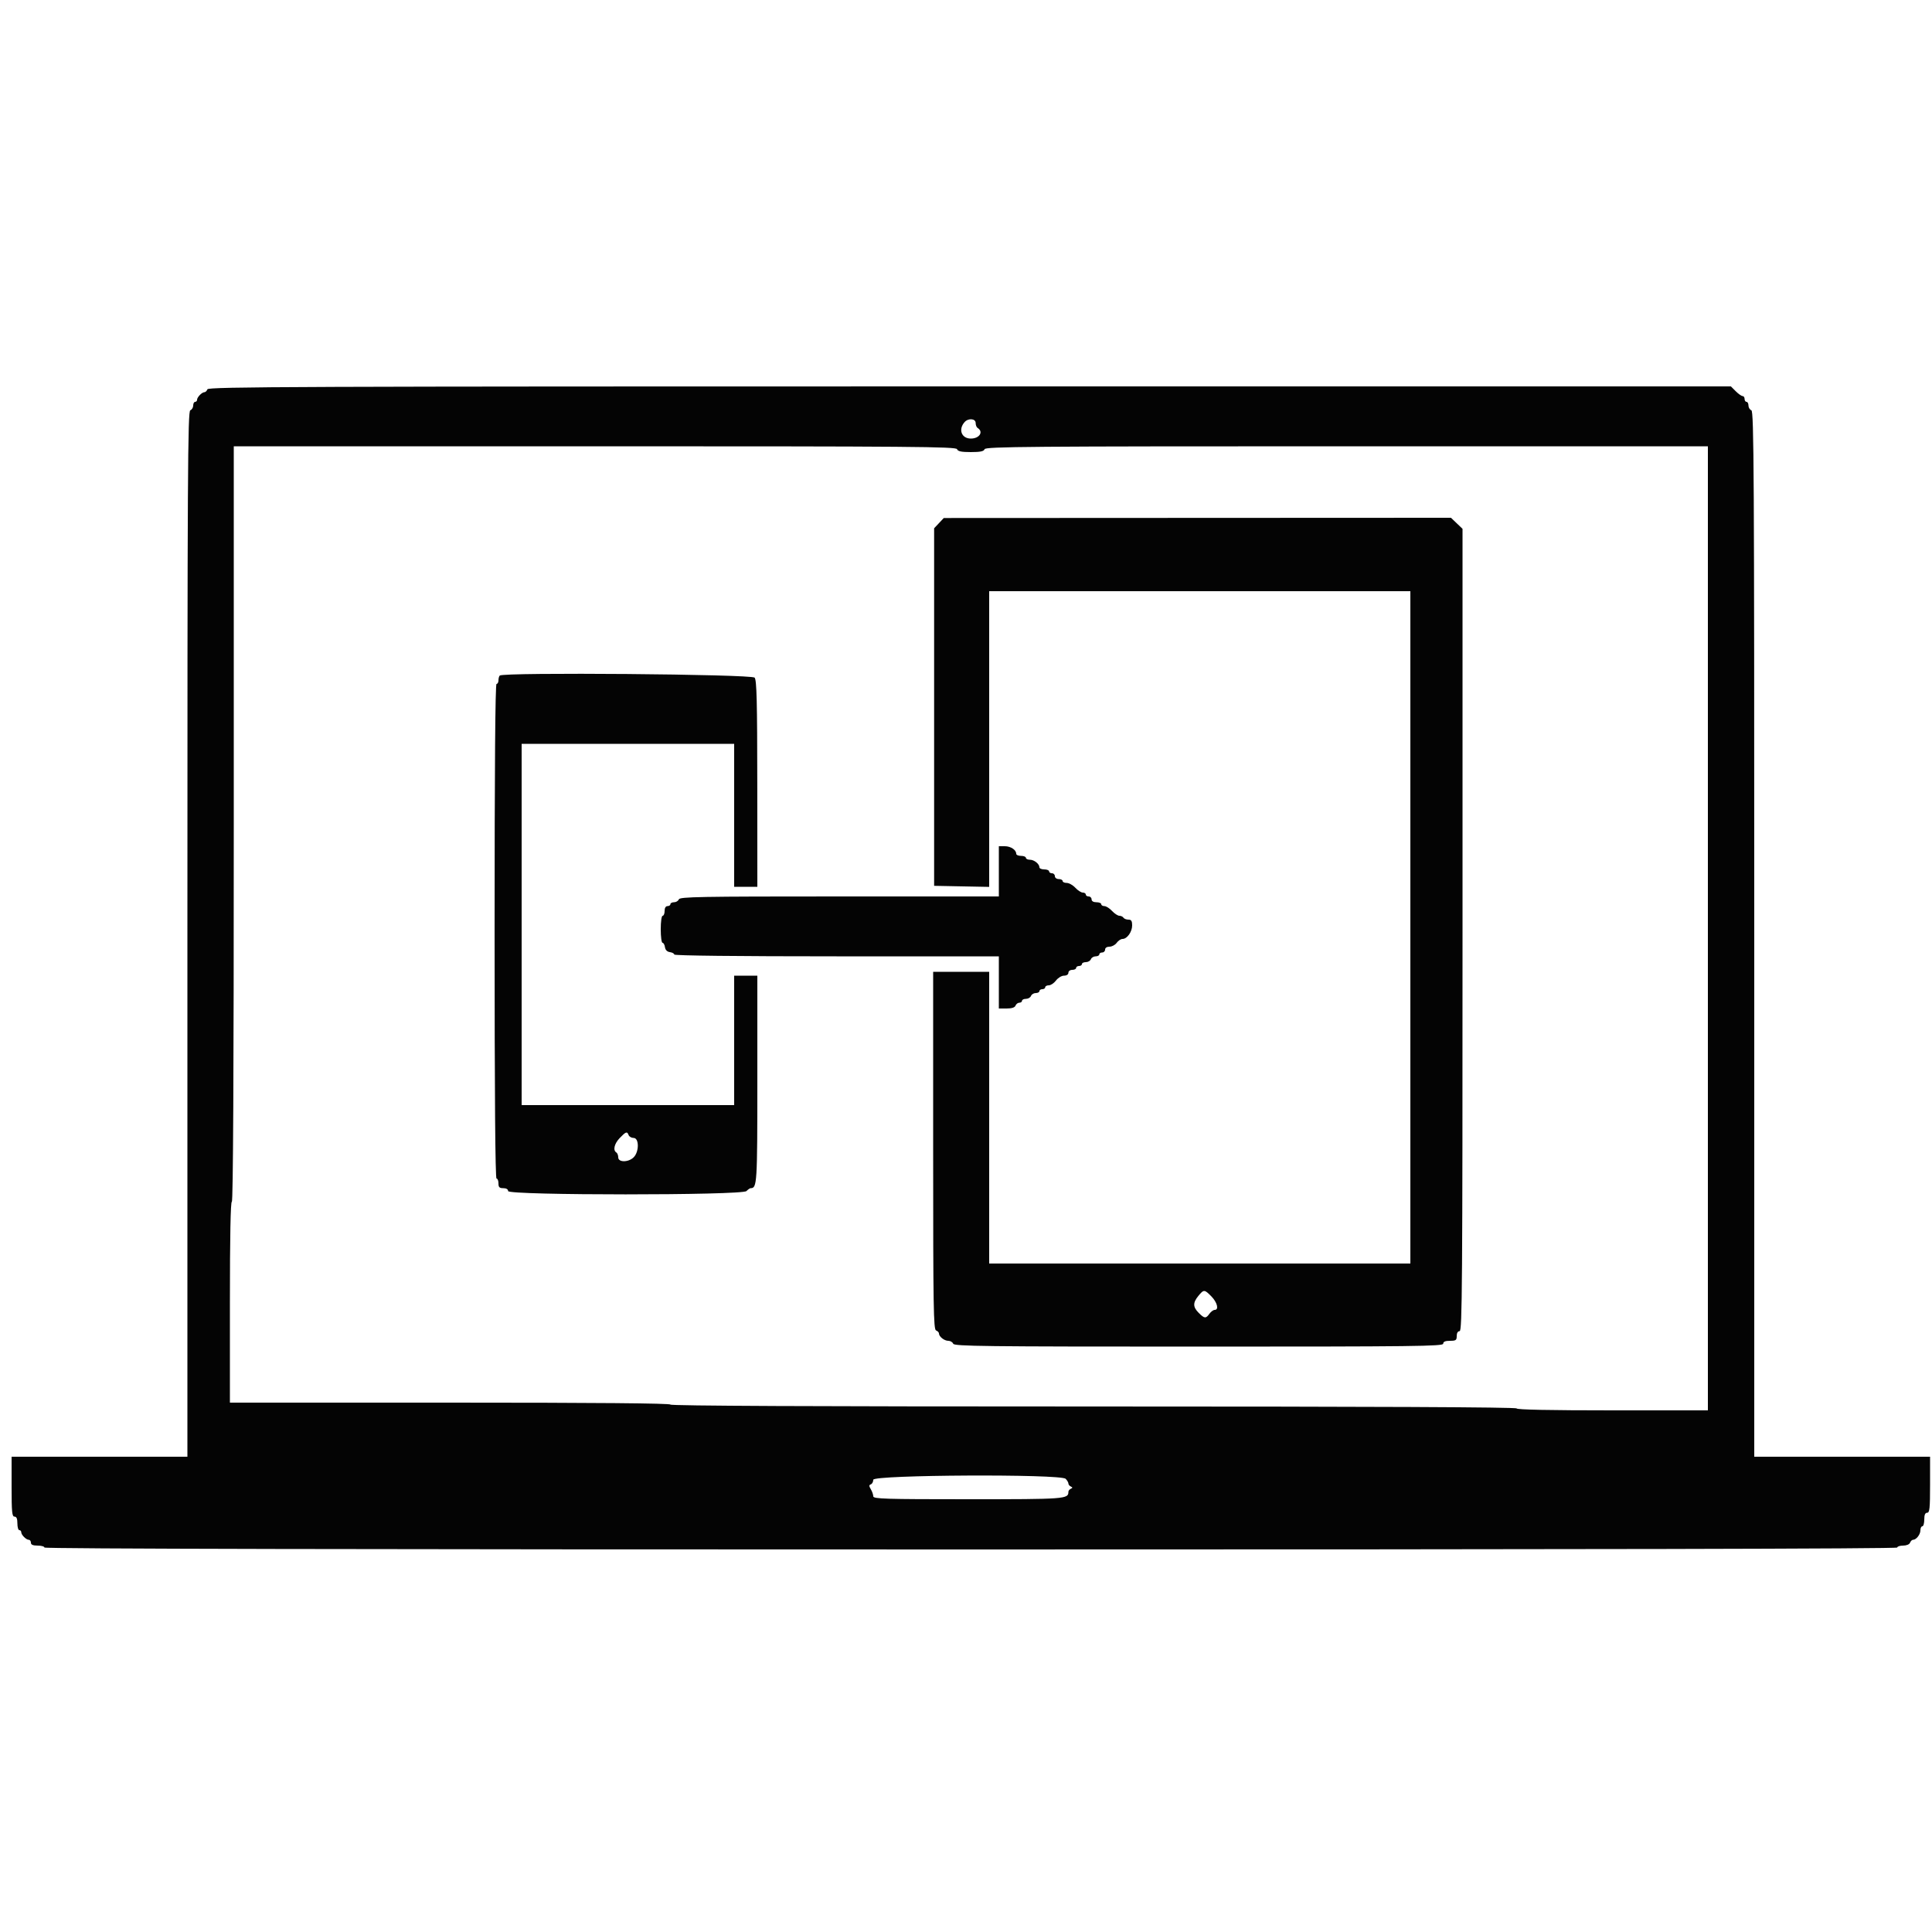 <svg id="svg" xmlns="http://www.w3.org/2000/svg" xmlns:xlink="http://www.w3.org/1999/xlink" width="400" height="400" viewBox="0, 0, 400,400"><g id="svgg"><path id="path0" d="M42.945 80.600 C 42.818 80.930,42.541 81.200,42.329 81.200 C 41.810 81.200,40.800 82.238,40.800 82.771 C 40.800 83.007,40.620 83.200,40.400 83.200 C 40.180 83.200,40.000 83.541,40.000 83.957 C 40.000 84.374,39.730 84.818,39.400 84.945 C 38.869 85.149,38.800 97.568,38.800 193.387 L 38.800 301.600 20.600 301.600 L 2.400 301.600 2.400 307.800 C 2.400 313.044,2.492 314.000,3.000 314.000 C 3.419 314.000,3.600 314.422,3.600 315.400 C 3.600 316.170,3.780 316.800,4.000 316.800 C 4.220 316.800,4.400 316.993,4.400 317.229 C 4.400 317.782,5.418 318.800,5.971 318.800 C 6.207 318.800,6.400 319.070,6.400 319.400 C 6.400 319.819,6.822 320.000,7.800 320.000 C 8.570 320.000,9.200 320.180,9.200 320.400 C 9.200 320.666,73.400 320.800,201.000 320.800 C 328.600 320.800,392.800 320.666,392.800 320.400 C 392.800 320.180,393.346 320.000,394.013 320.000 C 394.721 320.000,395.321 319.751,395.455 319.400 C 395.582 319.070,395.859 318.800,396.071 318.800 C 396.740 318.800,397.600 317.691,397.600 316.829 C 397.600 316.373,397.780 316.000,398.000 316.000 C 398.220 316.000,398.400 315.370,398.400 314.600 C 398.400 313.622,398.581 313.200,399.000 313.200 C 399.506 313.200,399.600 312.289,399.600 307.400 L 399.600 301.600 381.400 301.600 L 363.200 301.600 363.200 193.387 C 363.200 97.568,363.131 85.149,362.600 84.945 C 362.270 84.818,362.000 84.374,362.000 83.957 C 362.000 83.541,361.820 83.200,361.600 83.200 C 361.380 83.200,361.200 82.930,361.200 82.600 C 361.200 82.270,361.012 82.000,360.782 82.000 C 360.552 82.000,359.914 81.550,359.364 81.000 L 358.364 80.000 200.769 80.000 C 61.054 80.000,43.149 80.068,42.945 80.600 M202.000 87.576 C 202.000 88.003,202.180 88.464,202.400 88.600 C 203.685 89.394,202.791 90.800,201.000 90.800 C 199.076 90.800,198.358 88.922,199.700 87.398 C 200.469 86.524,202.000 86.643,202.000 87.576 M198.145 93.000 C 198.317 93.449,199.036 93.600,201.000 93.600 C 202.964 93.600,203.683 93.449,203.855 93.000 C 204.059 92.470,212.761 92.400,278.843 92.400 L 353.600 92.400 353.600 192.200 L 353.600 292.000 333.800 292.000 C 320.867 292.000,314.000 291.861,314.000 291.600 C 314.000 291.335,284.533 291.200,226.400 291.200 C 168.267 291.200,138.800 291.065,138.800 290.800 C 138.800 290.536,123.333 290.400,93.200 290.400 L 47.600 290.400 47.600 269.600 C 47.600 256.000,47.738 248.800,48.000 248.800 C 48.265 248.800,48.400 222.467,48.400 170.600 L 48.400 92.400 123.157 92.400 C 189.239 92.400,197.941 92.470,198.145 93.000 M194.400 108.311 L 193.400 109.374 193.400 146.387 L 193.400 183.400 199.100 183.511 L 204.800 183.622 204.800 153.011 L 204.800 122.400 248.400 122.400 L 292.000 122.400 292.000 192.000 L 292.000 261.600 248.400 261.600 L 204.800 261.600 204.800 231.400 L 204.800 201.200 199.000 201.200 L 193.200 201.200 193.200 238.213 C 193.200 270.744,193.273 275.253,193.800 275.455 C 194.130 275.582,194.400 275.859,194.400 276.071 C 194.400 276.726,195.502 277.600,196.329 277.600 C 196.761 277.600,197.218 277.870,197.345 278.200 C 197.548 278.729,203.568 278.800,248.187 278.800 C 292.910 278.800,298.800 278.730,298.800 278.200 C 298.800 277.781,299.222 277.600,300.200 277.600 C 301.427 277.600,301.600 277.476,301.600 276.600 C 301.600 275.978,301.827 275.600,302.200 275.600 C 302.731 275.600,302.800 266.105,302.800 192.543 L 302.800 109.487 301.604 108.343 L 300.407 107.200 247.904 107.224 L 195.400 107.249 194.400 108.311 M103.467 139.867 C 103.320 140.013,103.200 140.463,103.200 140.867 C 103.200 141.270,103.020 141.600,102.800 141.600 C 102.535 141.600,102.400 158.933,102.400 192.800 C 102.400 226.667,102.535 244.000,102.800 244.000 C 103.020 244.000,103.200 244.450,103.200 245.000 C 103.200 245.800,103.400 246.000,104.200 246.000 C 104.822 246.000,105.200 246.227,105.200 246.600 C 105.200 247.509,153.634 247.509,154.543 246.600 C 154.873 246.270,155.259 246.000,155.400 246.000 C 156.750 246.000,156.800 245.195,156.800 223.429 L 156.800 202.000 154.400 202.000 L 152.000 202.000 152.000 215.400 L 152.000 228.800 130.000 228.800 L 108.000 228.800 108.000 191.400 L 108.000 154.000 130.000 154.000 L 152.000 154.000 152.000 168.800 L 152.000 183.600 154.400 183.600 L 156.800 183.600 156.787 162.300 C 156.777 145.222,156.669 140.861,156.243 140.300 C 155.697 139.580,104.176 139.157,103.467 139.867 M206.800 180.400 L 206.800 185.600 173.787 185.600 C 144.812 185.600,140.747 185.673,140.545 186.200 C 140.418 186.530,139.974 186.800,139.557 186.800 C 139.141 186.800,138.800 186.980,138.800 187.200 C 138.800 187.420,138.530 187.600,138.200 187.600 C 137.827 187.600,137.600 187.978,137.600 188.600 C 137.600 189.150,137.420 189.600,137.200 189.600 C 136.971 189.600,136.800 190.800,136.800 192.400 C 136.800 193.940,136.967 195.200,137.172 195.200 C 137.377 195.200,137.602 195.605,137.672 196.100 C 137.754 196.678,138.122 197.046,138.700 197.128 C 139.195 197.198,139.600 197.423,139.600 197.628 C 139.600 197.854,152.741 198.000,173.200 198.000 L 206.800 198.000 206.800 203.400 L 206.800 208.800 208.413 208.800 C 209.477 208.800,210.103 208.596,210.255 208.200 C 210.382 207.870,210.736 207.600,211.043 207.600 C 211.349 207.600,211.600 207.420,211.600 207.200 C 211.600 206.980,211.966 206.800,212.413 206.800 C 212.859 206.800,213.329 206.530,213.455 206.200 C 213.582 205.870,214.026 205.600,214.443 205.600 C 214.859 205.600,215.200 205.420,215.200 205.200 C 215.200 204.980,215.470 204.800,215.800 204.800 C 216.130 204.800,216.400 204.620,216.400 204.400 C 216.400 204.180,216.735 204.000,217.144 204.000 C 217.553 204.000,218.226 203.550,218.639 203.000 C 219.053 202.449,219.796 202.000,220.295 202.000 C 220.833 202.000,221.200 201.757,221.200 201.400 C 221.200 201.067,221.556 200.800,222.000 200.800 C 222.440 200.800,222.800 200.620,222.800 200.400 C 222.800 200.180,223.070 200.000,223.400 200.000 C 223.730 200.000,224.000 199.820,224.000 199.600 C 224.000 199.380,224.366 199.200,224.813 199.200 C 225.259 199.200,225.729 198.930,225.855 198.600 C 225.982 198.270,226.426 198.000,226.843 198.000 C 227.259 198.000,227.600 197.820,227.600 197.600 C 227.600 197.380,227.870 197.200,228.200 197.200 C 228.530 197.200,228.800 196.930,228.800 196.600 C 228.800 196.242,229.168 196.000,229.712 196.000 C 230.213 196.000,230.883 195.640,231.200 195.200 C 231.517 194.760,232.057 194.400,232.399 194.400 C 233.352 194.400,234.400 192.930,234.400 191.595 C 234.400 190.679,234.219 190.400,233.624 190.400 C 233.197 190.400,232.736 190.220,232.600 190.000 C 232.464 189.780,232.085 189.600,231.757 189.600 C 231.430 189.600,230.745 189.150,230.235 188.600 C 229.725 188.050,229.014 187.600,228.654 187.600 C 228.294 187.600,228.000 187.420,228.000 187.200 C 228.000 186.980,227.550 186.800,227.000 186.800 C 226.378 186.800,226.000 186.573,226.000 186.200 C 226.000 185.870,225.730 185.600,225.400 185.600 C 225.070 185.600,224.800 185.420,224.800 185.200 C 224.800 184.980,224.521 184.800,224.181 184.800 C 223.840 184.800,223.145 184.350,222.635 183.800 C 222.125 183.250,221.324 182.800,220.854 182.800 C 220.384 182.800,220.000 182.620,220.000 182.400 C 220.000 182.180,219.640 182.000,219.200 182.000 C 218.756 182.000,218.400 181.733,218.400 181.400 C 218.400 181.070,218.130 180.800,217.800 180.800 C 217.470 180.800,217.200 180.620,217.200 180.400 C 217.200 180.180,216.750 180.000,216.200 180.000 C 215.650 180.000,215.200 179.807,215.200 179.571 C 215.200 178.866,214.114 178.000,213.229 178.000 C 212.773 178.000,212.400 177.820,212.400 177.600 C 212.400 177.380,211.950 177.200,211.400 177.200 C 210.850 177.200,210.400 177.007,210.400 176.771 C 210.400 175.959,209.254 175.200,208.029 175.200 L 206.800 175.200 206.800 180.400 M130.145 235.000 C 130.271 235.330,130.741 235.600,131.187 235.600 C 132.336 235.600,132.345 238.455,131.200 239.600 C 130.124 240.676,128.000 240.692,128.000 239.624 C 128.000 239.197,127.820 238.736,127.600 238.600 C 126.867 238.147,127.188 236.781,128.300 235.624 C 129.592 234.279,129.836 234.196,130.145 235.000 M250.813 268.414 C 252.029 269.657,252.403 271.200,251.488 271.200 C 251.207 271.200,250.717 271.560,250.400 272.000 C 249.657 273.031,249.372 273.008,248.182 271.818 C 246.969 270.605,246.949 269.719,248.105 268.308 C 249.232 266.932,249.370 266.937,250.813 268.414 M220.629 306.171 C 220.943 306.486,221.200 306.921,221.200 307.138 C 221.200 307.355,221.425 307.638,221.700 307.767 C 222.100 307.953,222.100 308.047,221.700 308.233 C 221.425 308.362,221.200 308.645,221.200 308.862 C 221.200 310.361,220.668 310.400,200.429 310.400 C 183.169 310.400,180.800 310.327,180.800 309.795 C 180.800 309.462,180.575 308.808,180.300 308.342 C 179.900 307.665,179.900 307.459,180.300 307.314 C 180.575 307.215,180.800 306.788,180.800 306.367 C 180.800 305.337,219.603 305.146,220.629 306.171 " stroke="none" fill="#040404" fill-rule="evenodd"></path><path id="path1" d="" stroke="none" fill="#080404" fill-rule="evenodd"></path><path id="path2" d="" stroke="none" fill="#080404" fill-rule="evenodd"></path><path id="path3" d="" stroke="none" fill="#080404" fill-rule="evenodd"></path><path id="path4" d="" stroke="none" fill="#080404" fill-rule="evenodd"></path></g></svg>